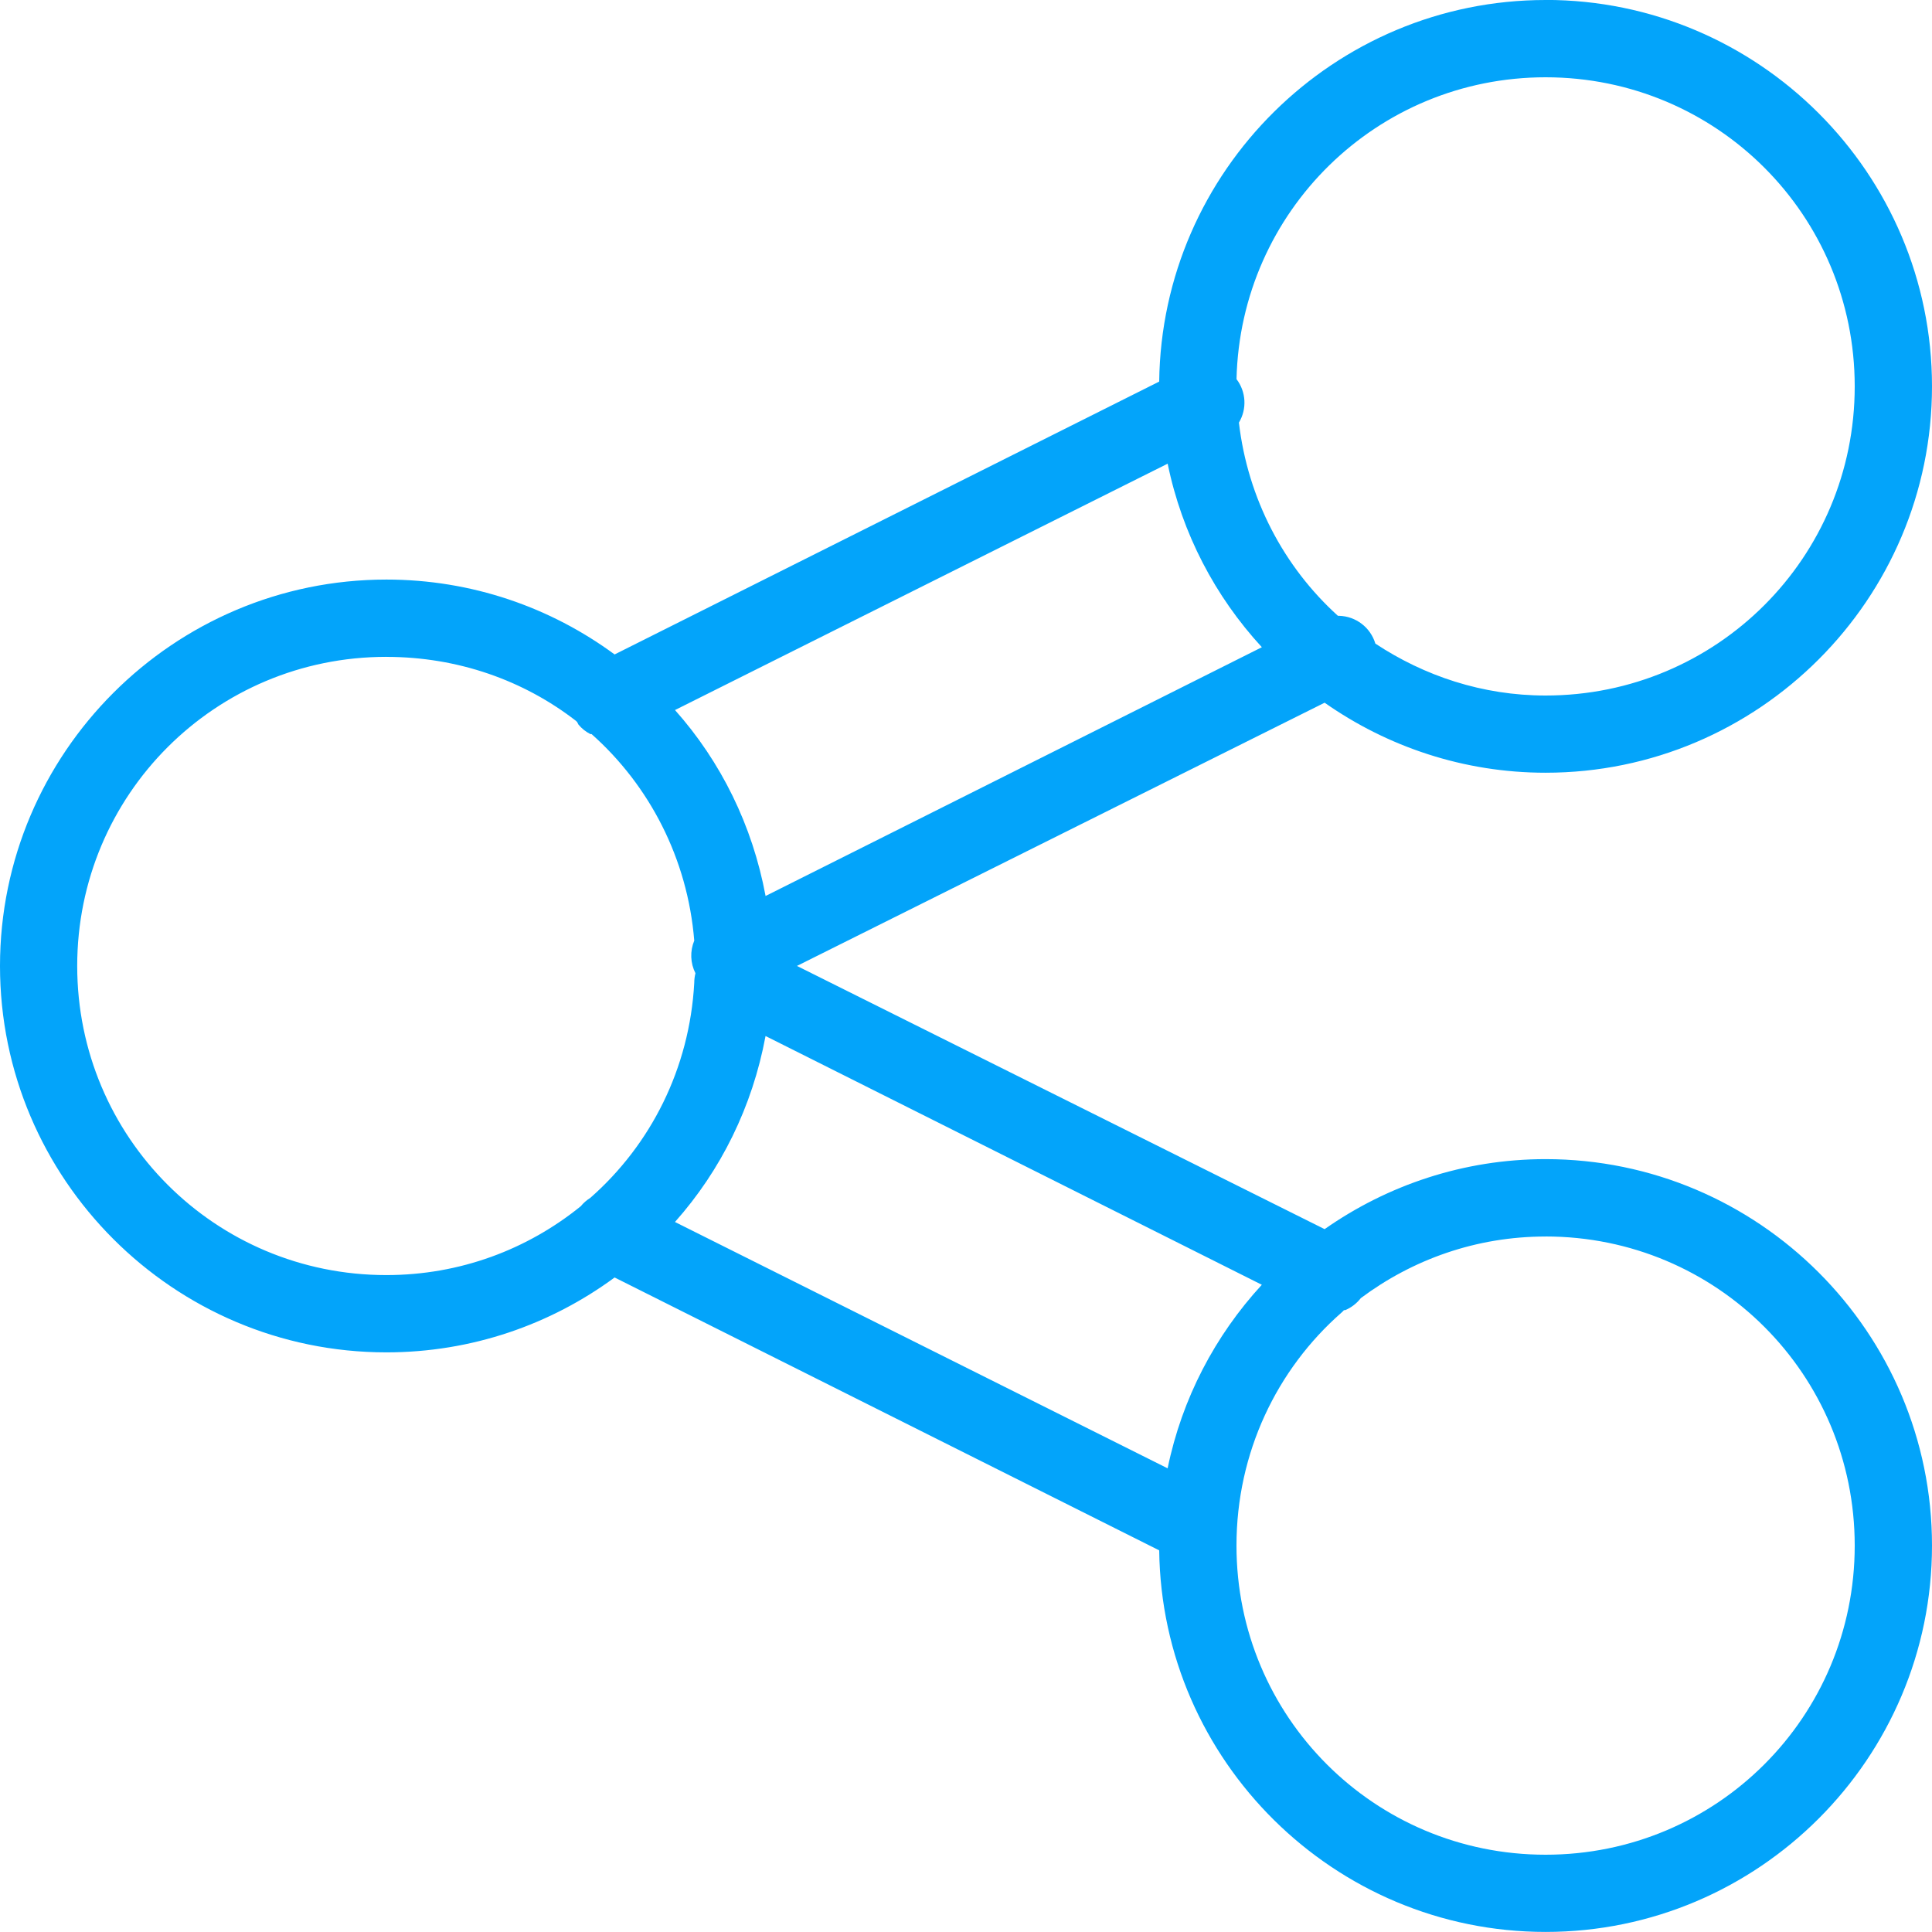 <svg xmlns="http://www.w3.org/2000/svg" xmlns:xlink="http://www.w3.org/1999/xlink" viewBox="0,0,256,256" width="50px" height="50px"><g fill="#03a4fa" fill-rule="nonzero" stroke="none" stroke-width="1" stroke-linecap="butt" stroke-linejoin="miter" stroke-miterlimit="10" stroke-dasharray="" stroke-dashoffset="0" font-family="none" font-weight="none" font-size="none" text-anchor="none" style="mix-blend-mode: normal"><g transform="scale(5.12,5.12)"><path d="M40,0c-5.469,0 -9.934,4.422 -10,9.875l-14.094,7.062c-1.656,-1.219 -3.699,-1.938 -5.906,-1.938c-5.512,0 -10,4.488 -10,10c0,5.512 4.488,10 10,10c2.207,0 4.25,-0.719 5.906,-1.938l14.094,7.062c0.066,5.453 4.531,9.875 10,9.875c5.512,0 10,-4.488 10,-10c0,-5.512 -4.488,-10 -10,-10c-2.125,0 -4.098,0.676 -5.719,1.812l-13.656,-6.812l13.656,-6.812c1.621,1.137 3.594,1.812 5.719,1.812c5.512,0 10,-4.488 10,-10c0,-5.512 -4.488,-10 -10,-10zM40,2c4.43,0 8,3.57 8,8c0,4.43 -3.57,8 -8,8c-1.637,0 -3.141,-0.508 -4.406,-1.344c-0.125,-0.418 -0.504,-0.707 -0.938,-0.719c-0.004,-0.004 -0.027,0.004 -0.031,0c-1.395,-1.262 -2.332,-3.027 -2.562,-5c0.211,-0.352 0.188,-0.797 -0.062,-1.125c0.102,-4.34 3.633,-7.812 8,-7.812zM30.219,12c0.371,1.809 1.23,3.438 2.438,4.75l-12.844,6.438c-0.34,-1.828 -1.156,-3.477 -2.344,-4.812zM10,17c1.852,0 3.555,0.609 4.906,1.656c0.012,0.008 0.02,0.023 0.031,0.031c0.008,0.02 0.02,0.043 0.031,0.062c0.086,0.105 0.191,0.188 0.312,0.25c0.004,0.004 0.027,-0.004 0.031,0c1.496,1.328 2.484,3.223 2.656,5.344c-0.113,0.273 -0.102,0.582 0.031,0.844c-0.02,0.082 -0.031,0.164 -0.031,0.25c-0.121,2.219 -1.129,4.191 -2.688,5.562c-0.094,0.059 -0.18,0.133 -0.25,0.219c-1.375,1.113 -3.117,1.781 -5.031,1.781c-4.43,0 -8,-3.57 -8,-8c0,-4.43 3.57,-8 8,-8zM19.812,26.812l12.844,6.438c-1.207,1.312 -2.066,2.941 -2.438,4.75l-12.75,-6.375c1.188,-1.336 2.004,-2.984 2.344,-4.812zM40,32c4.43,0 8,3.57 8,8c0,4.43 -3.57,8 -8,8c-4.43,0 -8,-3.57 -8,-8c0,-2.406 1.047,-4.566 2.719,-6.031c0.023,-0.02 0.043,-0.039 0.062,-0.062c0.004,-0.004 0.027,0.004 0.031,0c0.16,-0.066 0.301,-0.176 0.406,-0.312c1.336,-0.996 2.98,-1.594 4.781,-1.594z"></path></g></g></svg>
